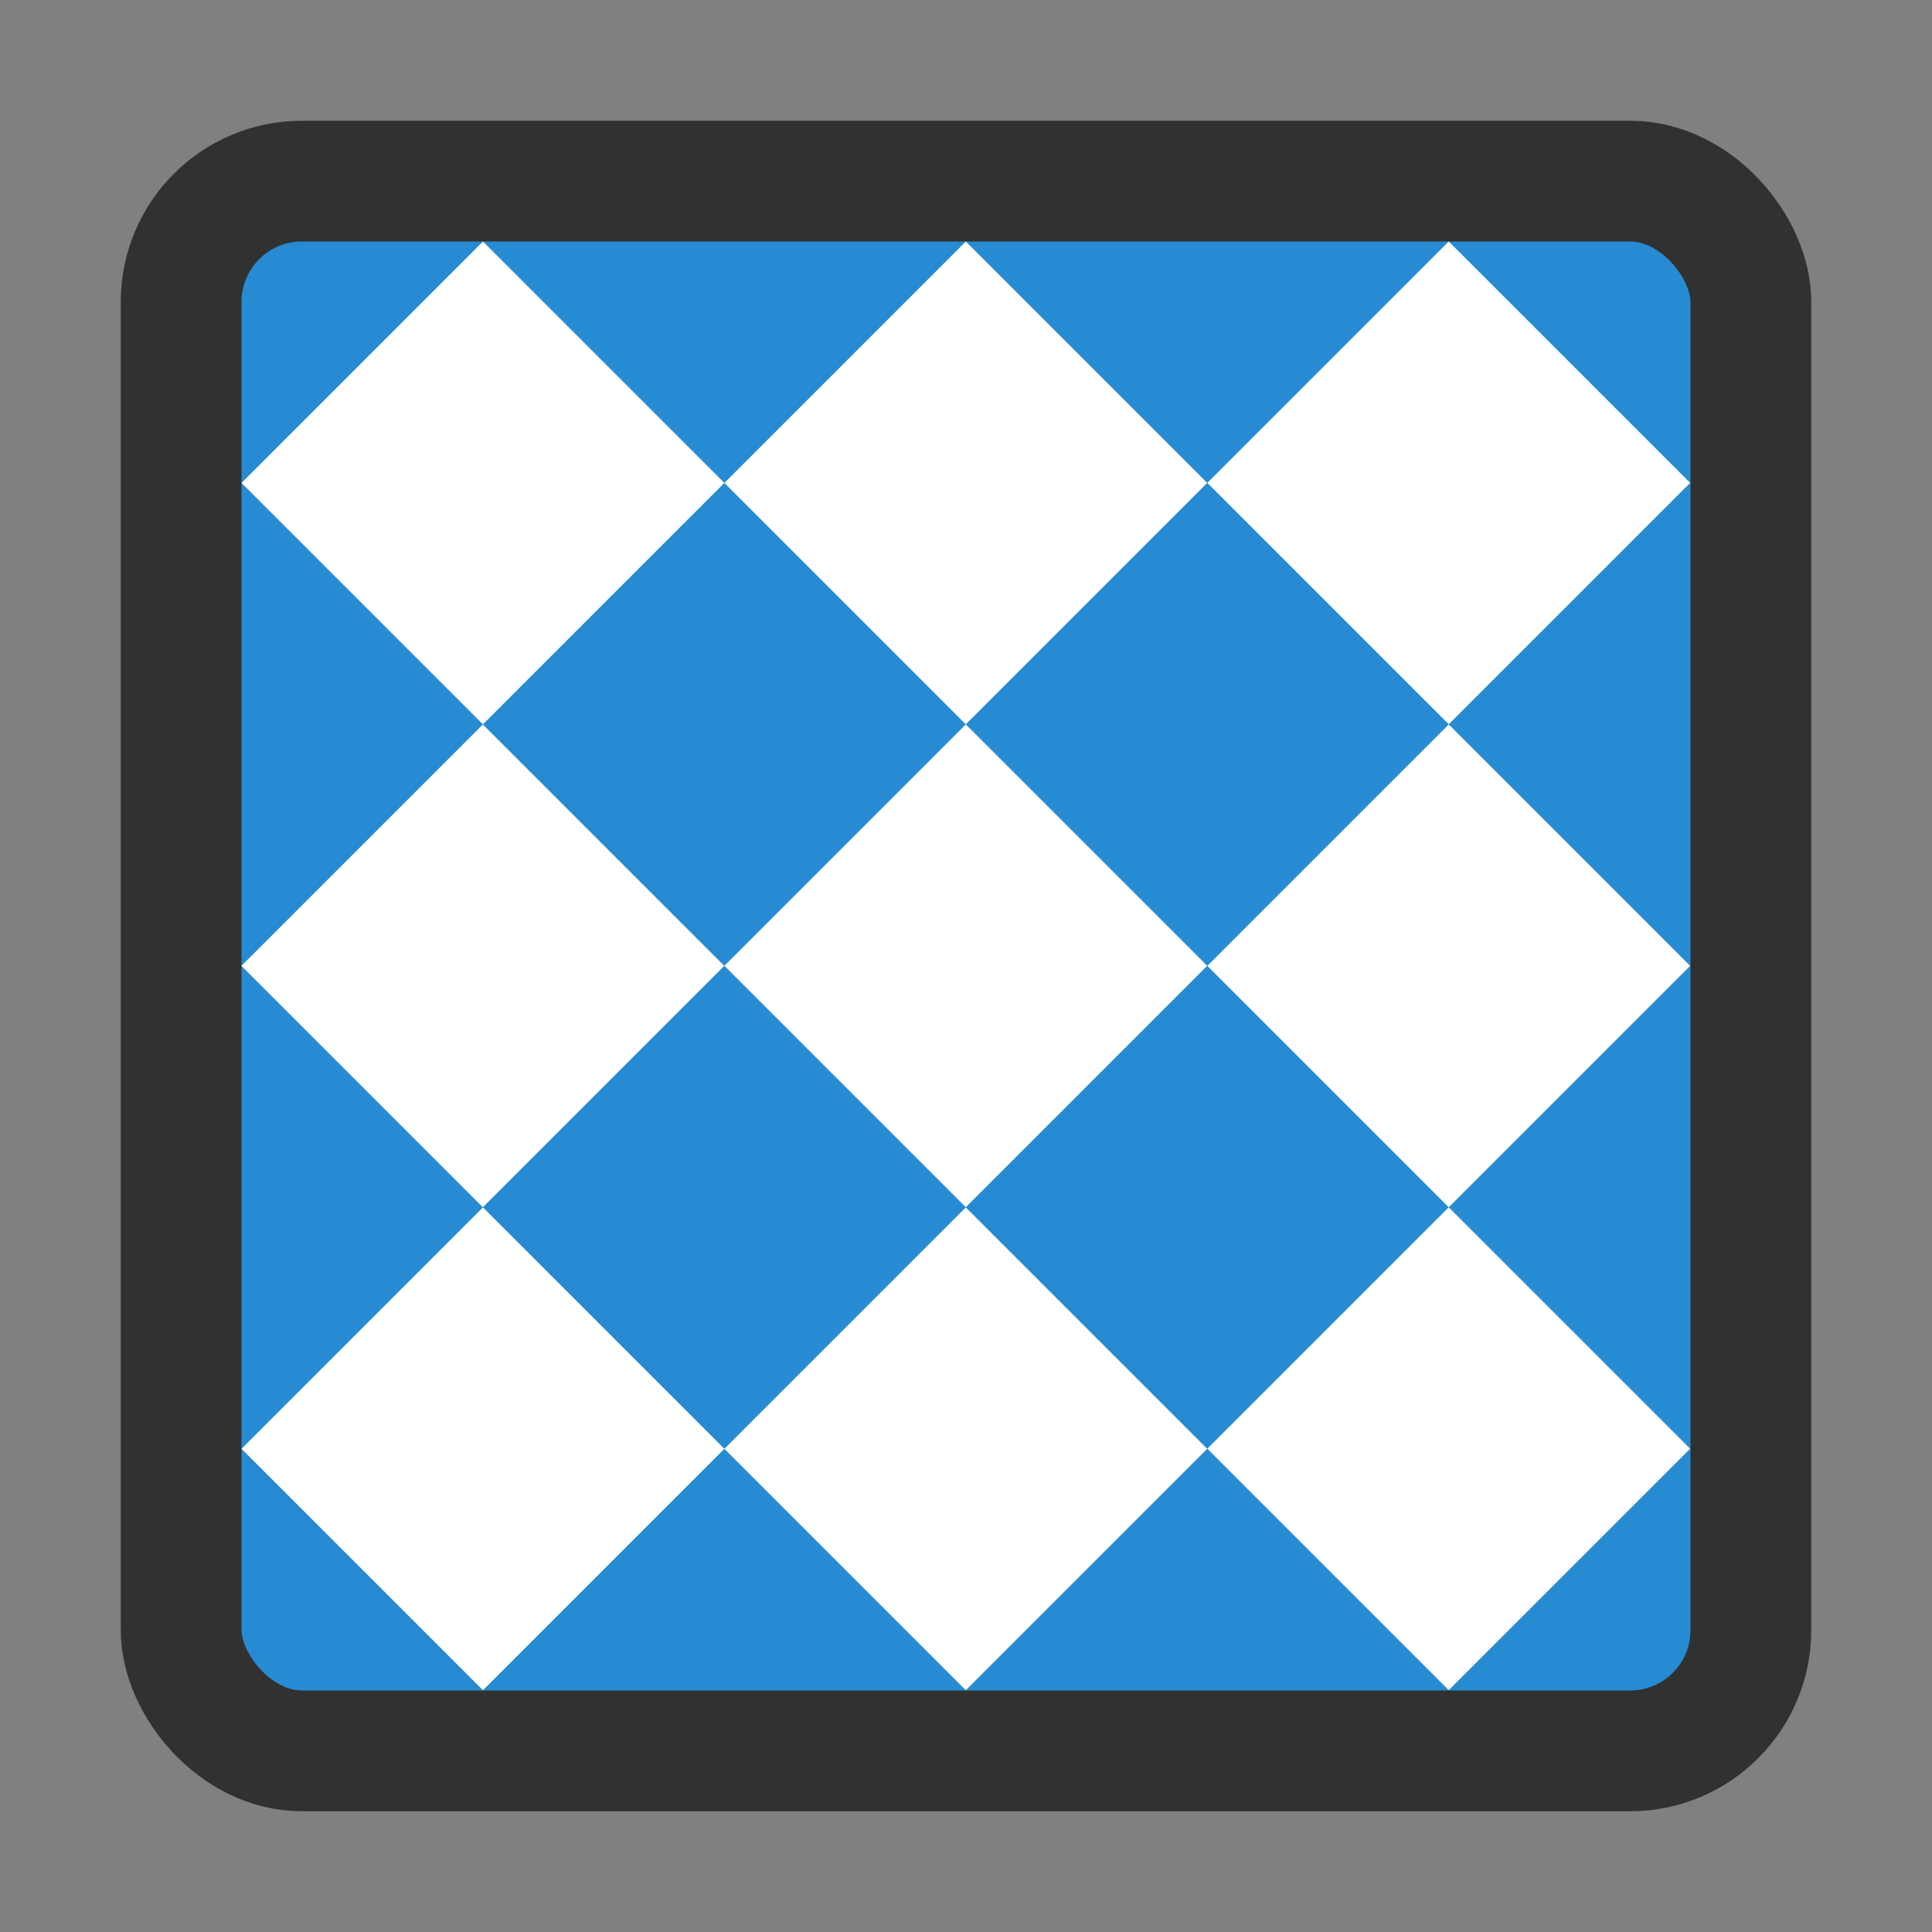 <?xml version="1.0" encoding="UTF-8" standalone="no"?>
<svg
   xmlns:dc="http://purl.org/dc/elements/1.1/"
   xmlns:cc="http://creativecommons.org/ns#"
   xmlns:rdf="http://www.w3.org/1999/02/22-rdf-syntax-ns#"
   xmlns:svg="http://www.w3.org/2000/svg"
   xmlns="http://www.w3.org/2000/svg"
   xmlns:sodipodi="http://sodipodi.sourceforge.net/DTD/sodipodi-0.dtd"
   xmlns:inkscape="http://www.inkscape.org/namespaces/inkscape"
   viewBox="0 0 16 16"
   id="svg2"
   version="1.1"
   inkscape:version="0.91 r13725"
   sodipodi:docname="paint-pattern.svg"
   width="16"
   height="16">
  <rect x="0" y="0" width="16" height="16" fill="#808080" stroke="none"/>
  <defs
     id="defs8" />
  <sodipodi:namedview
     pagecolor="#ffffff"
     bordercolor="#666666"
     borderopacity="1"
     objecttolerance="10"
     gridtolerance="10"
     guidetolerance="10"
     inkscape:pageopacity="0"
     inkscape:pageshadow="2"
     inkscape:window-width="1920"
     inkscape:window-height="1056"
     id="namedview6"
     showgrid="true"
     inkscape:zoom="27.812867"
     inkscape:cx="-3.4040672"
     inkscape:cy="5.1087923"
     inkscape:window-x="0"
     inkscape:window-y="24"
     inkscape:window-maximized="1"
     inkscape:current-layer="svg2">
    <inkscape:grid
       type="xygrid"
       id="grid4138" />
  </sodipodi:namedview>
  <rect
     rx="1"
     style="opacity:1;fill:#268bd2;fill-opacity:1;fill-rule:nonzero;stroke:#313131;stroke-width:1;stroke-opacity:1"
     width="13"
     height="13"
     x="1.5"
     y="1.5"
     id="rect4"
     ry="1" />
  <rect
     style="opacity:1;fill:#ffffff;fill-opacity:1;fill-rule:nonzero;stroke:none;stroke-width:2;stroke-linecap:butt;stroke-linejoin:miter;stroke-miterlimit:4;stroke-dasharray:none;stroke-dashoffset:0;stroke-opacity:1"
     id="rect4134"
     width="2.828"
     height="2.828"
     x="-1.414"
     y="4.243"
     transform="matrix(0.707,-0.707,0.707,0.707,0,0)" />
  <rect
     transform="matrix(0.707,-0.707,0.707,0.707,0,0)"
     y="7.071"
     x="1.414"
     height="2.828"
     width="2.828"
     id="rect4136"
     style="opacity:1;fill:#ffffff;fill-opacity:1;fill-rule:nonzero;stroke:none;stroke-width:2;stroke-linecap:butt;stroke-linejoin:miter;stroke-miterlimit:4;stroke-dasharray:none;stroke-dashoffset:0;stroke-opacity:1" />
  <rect
     style="opacity:1;fill:#ffffff;fill-opacity:1;fill-rule:nonzero;stroke:none;stroke-width:2;stroke-linecap:butt;stroke-linejoin:miter;stroke-miterlimit:4;stroke-dasharray:none;stroke-dashoffset:0;stroke-opacity:1"
     id="rect4138"
     width="2.828"
     height="2.828"
     x="4.243"
     y="9.899"
     transform="matrix(0.707,-0.707,0.707,0.707,0,0)" />
  <rect
     transform="matrix(0.707,-0.707,0.707,0.707,0,0)"
     y="12.728"
     x="1.414"
     height="2.828"
     width="2.828"
     id="rect4140"
     style="opacity:1;fill:#ffffff;fill-opacity:1;fill-rule:nonzero;stroke:none;stroke-width:2;stroke-linecap:butt;stroke-linejoin:miter;stroke-miterlimit:4;stroke-dasharray:none;stroke-dashoffset:0;stroke-opacity:1" />
  <rect
     style="opacity:1;fill:#ffffff;fill-opacity:1;fill-rule:nonzero;stroke:none;stroke-width:2;stroke-linecap:butt;stroke-linejoin:miter;stroke-miterlimit:4;stroke-dasharray:none;stroke-dashoffset:0;stroke-opacity:1"
     id="rect4142"
     width="2.828"
     height="2.828"
     x="-1.414"
     y="9.899"
     transform="matrix(0.707,-0.707,0.707,0.707,0,0)" />
  <rect
     transform="matrix(0.707,-0.707,0.707,0.707,0,0)"
     y="7.071"
     x="-4.243"
     height="2.828"
     width="2.828"
     id="rect4144"
     style="opacity:1;fill:#ffffff;fill-opacity:1;fill-rule:nonzero;stroke:none;stroke-width:2;stroke-linecap:butt;stroke-linejoin:miter;stroke-miterlimit:4;stroke-dasharray:none;stroke-dashoffset:0;stroke-opacity:1" />
  <rect
     style="opacity:1;fill:#ffffff;fill-opacity:1;fill-rule:nonzero;stroke:none;stroke-width:2;stroke-linecap:butt;stroke-linejoin:miter;stroke-miterlimit:4;stroke-dasharray:none;stroke-dashoffset:0;stroke-opacity:1"
     id="rect4146"
     width="2.828"
     height="2.828"
     x="-7.071"
     y="9.9"
     transform="matrix(0.707,-0.707,0.707,0.707,0,0)" />
  <rect
     transform="matrix(0.707,-0.707,0.707,0.707,0,0)"
     y="12.728"
     x="-4.243"
     height="2.828"
     width="2.828"
     id="rect4148"
     style="opacity:1;fill:#ffffff;fill-opacity:1;fill-rule:nonzero;stroke:none;stroke-width:2;stroke-linecap:butt;stroke-linejoin:miter;stroke-miterlimit:4;stroke-dasharray:none;stroke-dashoffset:0;stroke-opacity:1" />
  <rect
     style="opacity:1;fill:#ffffff;fill-opacity:1;fill-rule:nonzero;stroke:none;stroke-width:2;stroke-linecap:butt;stroke-linejoin:miter;stroke-miterlimit:4;stroke-dasharray:none;stroke-dashoffset:0;stroke-opacity:1"
     id="rect4150"
     width="2.828"
     height="2.828"
     x="-1.414"
     y="15.556"
     transform="matrix(0.707,-0.707,0.707,0.707,0,0)" />
</svg>
